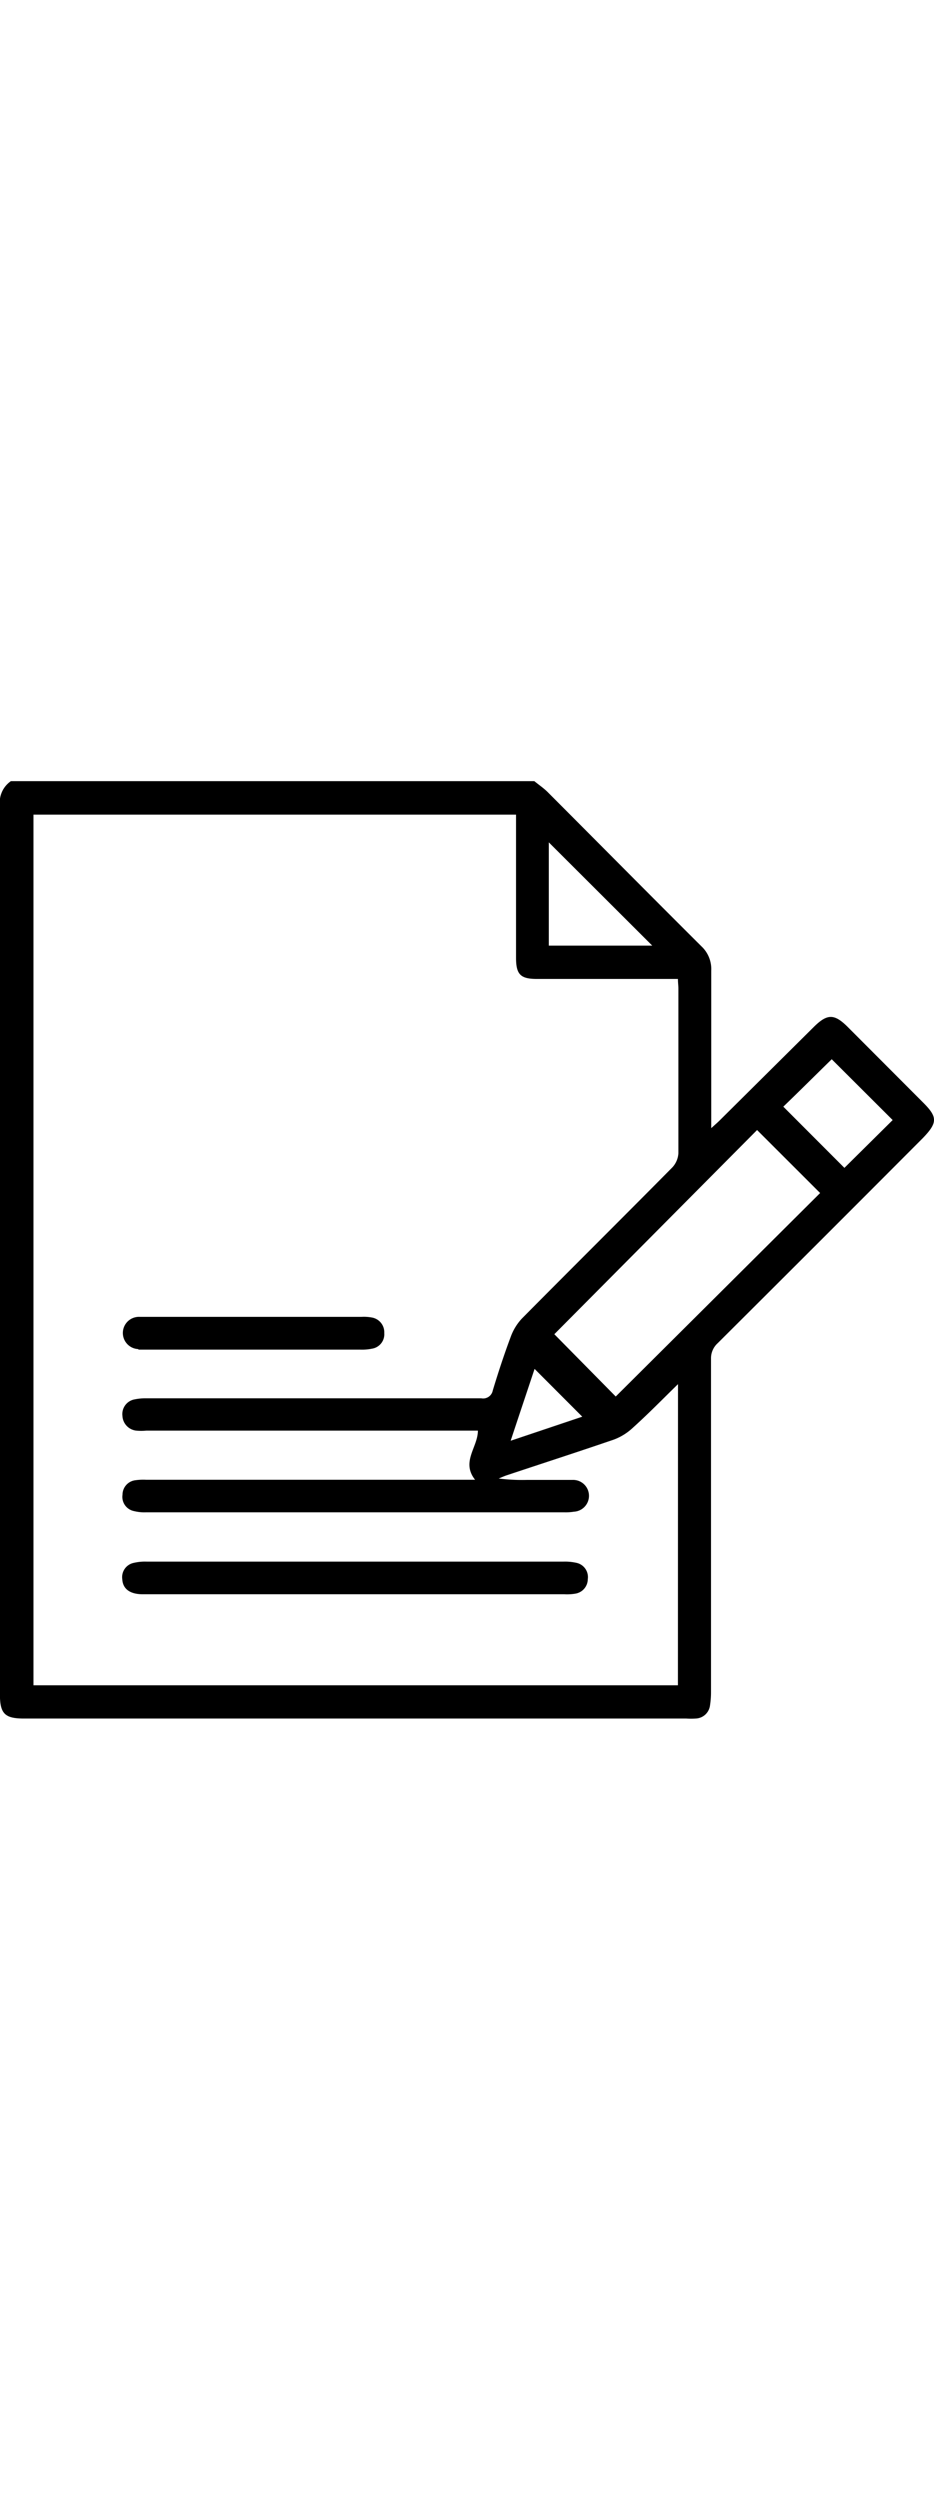 <svg width="45" id="Layer_1" data-name="Layer 1" xmlns="http://www.w3.org/2000/svg" viewBox="0 0 120 120.38"><defs></defs><path class="orderReport1" d="M1149.52,1974.43l-9.71-9.73c-1.72-1.71-2.62-1.71-4.35,0l-12.09,12c-.29.29-.6.55-1.09,1v-1.54c0-6.22,0-12.45,0-18.68a4,4,0,0,0-1.26-3.13c-6.61-6.58-13.17-13.21-19.76-19.81-.52-.52-1.14-.93-1.71-1.4h-67.25a3.31,3.31,0,0,0-1.41,3.13q0,57,0,114.11c0,2.51.62,3.13,3.1,3.13h85.1a9.26,9.26,0,0,0,1.18,0,1.92,1.92,0,0,0,1.85-1.67,11.36,11.36,0,0,0,.13-1.75q0-21.39,0-42.78a2.62,2.62,0,0,1,.86-2q13.2-13.14,26.35-26.33C1151.37,1977,1151.37,1976.28,1149.52,1974.43ZM1101.41,1941l13.29,13.26h-13.29ZM1118,2049.24H1035.2v-111.8h62v1.21q0,8.58,0,17.16c0,2.16.57,2.73,2.7,2.73H1118c0,.47.06.85.06,1.23,0,7,0,14.11,0,21.16a2.91,2.91,0,0,1-.77,1.8c-6.42,6.49-12.9,12.92-19.33,19.41a6.84,6.84,0,0,0-1.44,2.35c-.85,2.27-1.61,4.58-2.31,6.9a1.26,1.26,0,0,1-1.47,1q-21.52,0-43,0a6.85,6.85,0,0,0-1.51.13,1.92,1.92,0,0,0-1.6,2.13,2,2,0,0,0,1.77,1.89,6.93,6.93,0,0,0,1.29,0h42.61c0,2.14-2.19,4-.36,6.31h-42.25a7.23,7.23,0,0,0-1.4.06,1.88,1.88,0,0,0-1.65,1.86,1.86,1.86,0,0,0,1.47,2.1,5.51,5.51,0,0,0,1.51.16h53.85a6.58,6.58,0,0,0,1.17-.08,2,2,0,0,0-.22-4.08c-2,0-3.91,0-5.87,0a24.19,24.19,0,0,1-3.58-.18c.37-.15.73-.32,1.11-.44,4.57-1.52,9.14-3,13.69-4.56a7.31,7.31,0,0,0,2.44-1.52c2-1.8,3.84-3.69,5.8-5.6Zm-18.41-40.62,6.12,6.13-9.2,3.09C1097.6,2014.54,1098.63,2011.48,1099.58,2008.62Zm10.42,3.54-7.89-8,26.05-26.22,8.1,8.09Zm29.38-29.36-7.85-7.86c2.08-2,4.19-4.11,6.22-6.09l7.83,7.81Z" transform="translate(-1030.9 -1933.15)"></path><path class="orderReport1" d="M1104.93,2033.51a6.74,6.74,0,0,0-1.62-.15h-53.59a6.31,6.31,0,0,0-1.63.16,1.87,1.87,0,0,0-1.48,2.1c.07,1.26,1,1.92,2.59,1.93h54.18a6.51,6.51,0,0,0,1.4-.07,1.9,1.9,0,0,0,1.64-1.87A1.87,1.87,0,0,0,1104.93,2033.51Z" transform="translate(-1030.9 -1933.15)"></path><path class="orderReport1" d="M1048.68,2006.14c.31,0,.63,0,.94,0h27.6a6.38,6.38,0,0,0,1.51-.13,1.87,1.87,0,0,0,1.54-2,1.92,1.92,0,0,0-1.62-2,5.53,5.53,0,0,0-1.29-.08h-13.85c-4.9,0-9.79,0-14.68,0a2.07,2.07,0,1,0-.15,4.14Z" transform="translate(-1030.9 -1933.15)"></path></svg>
